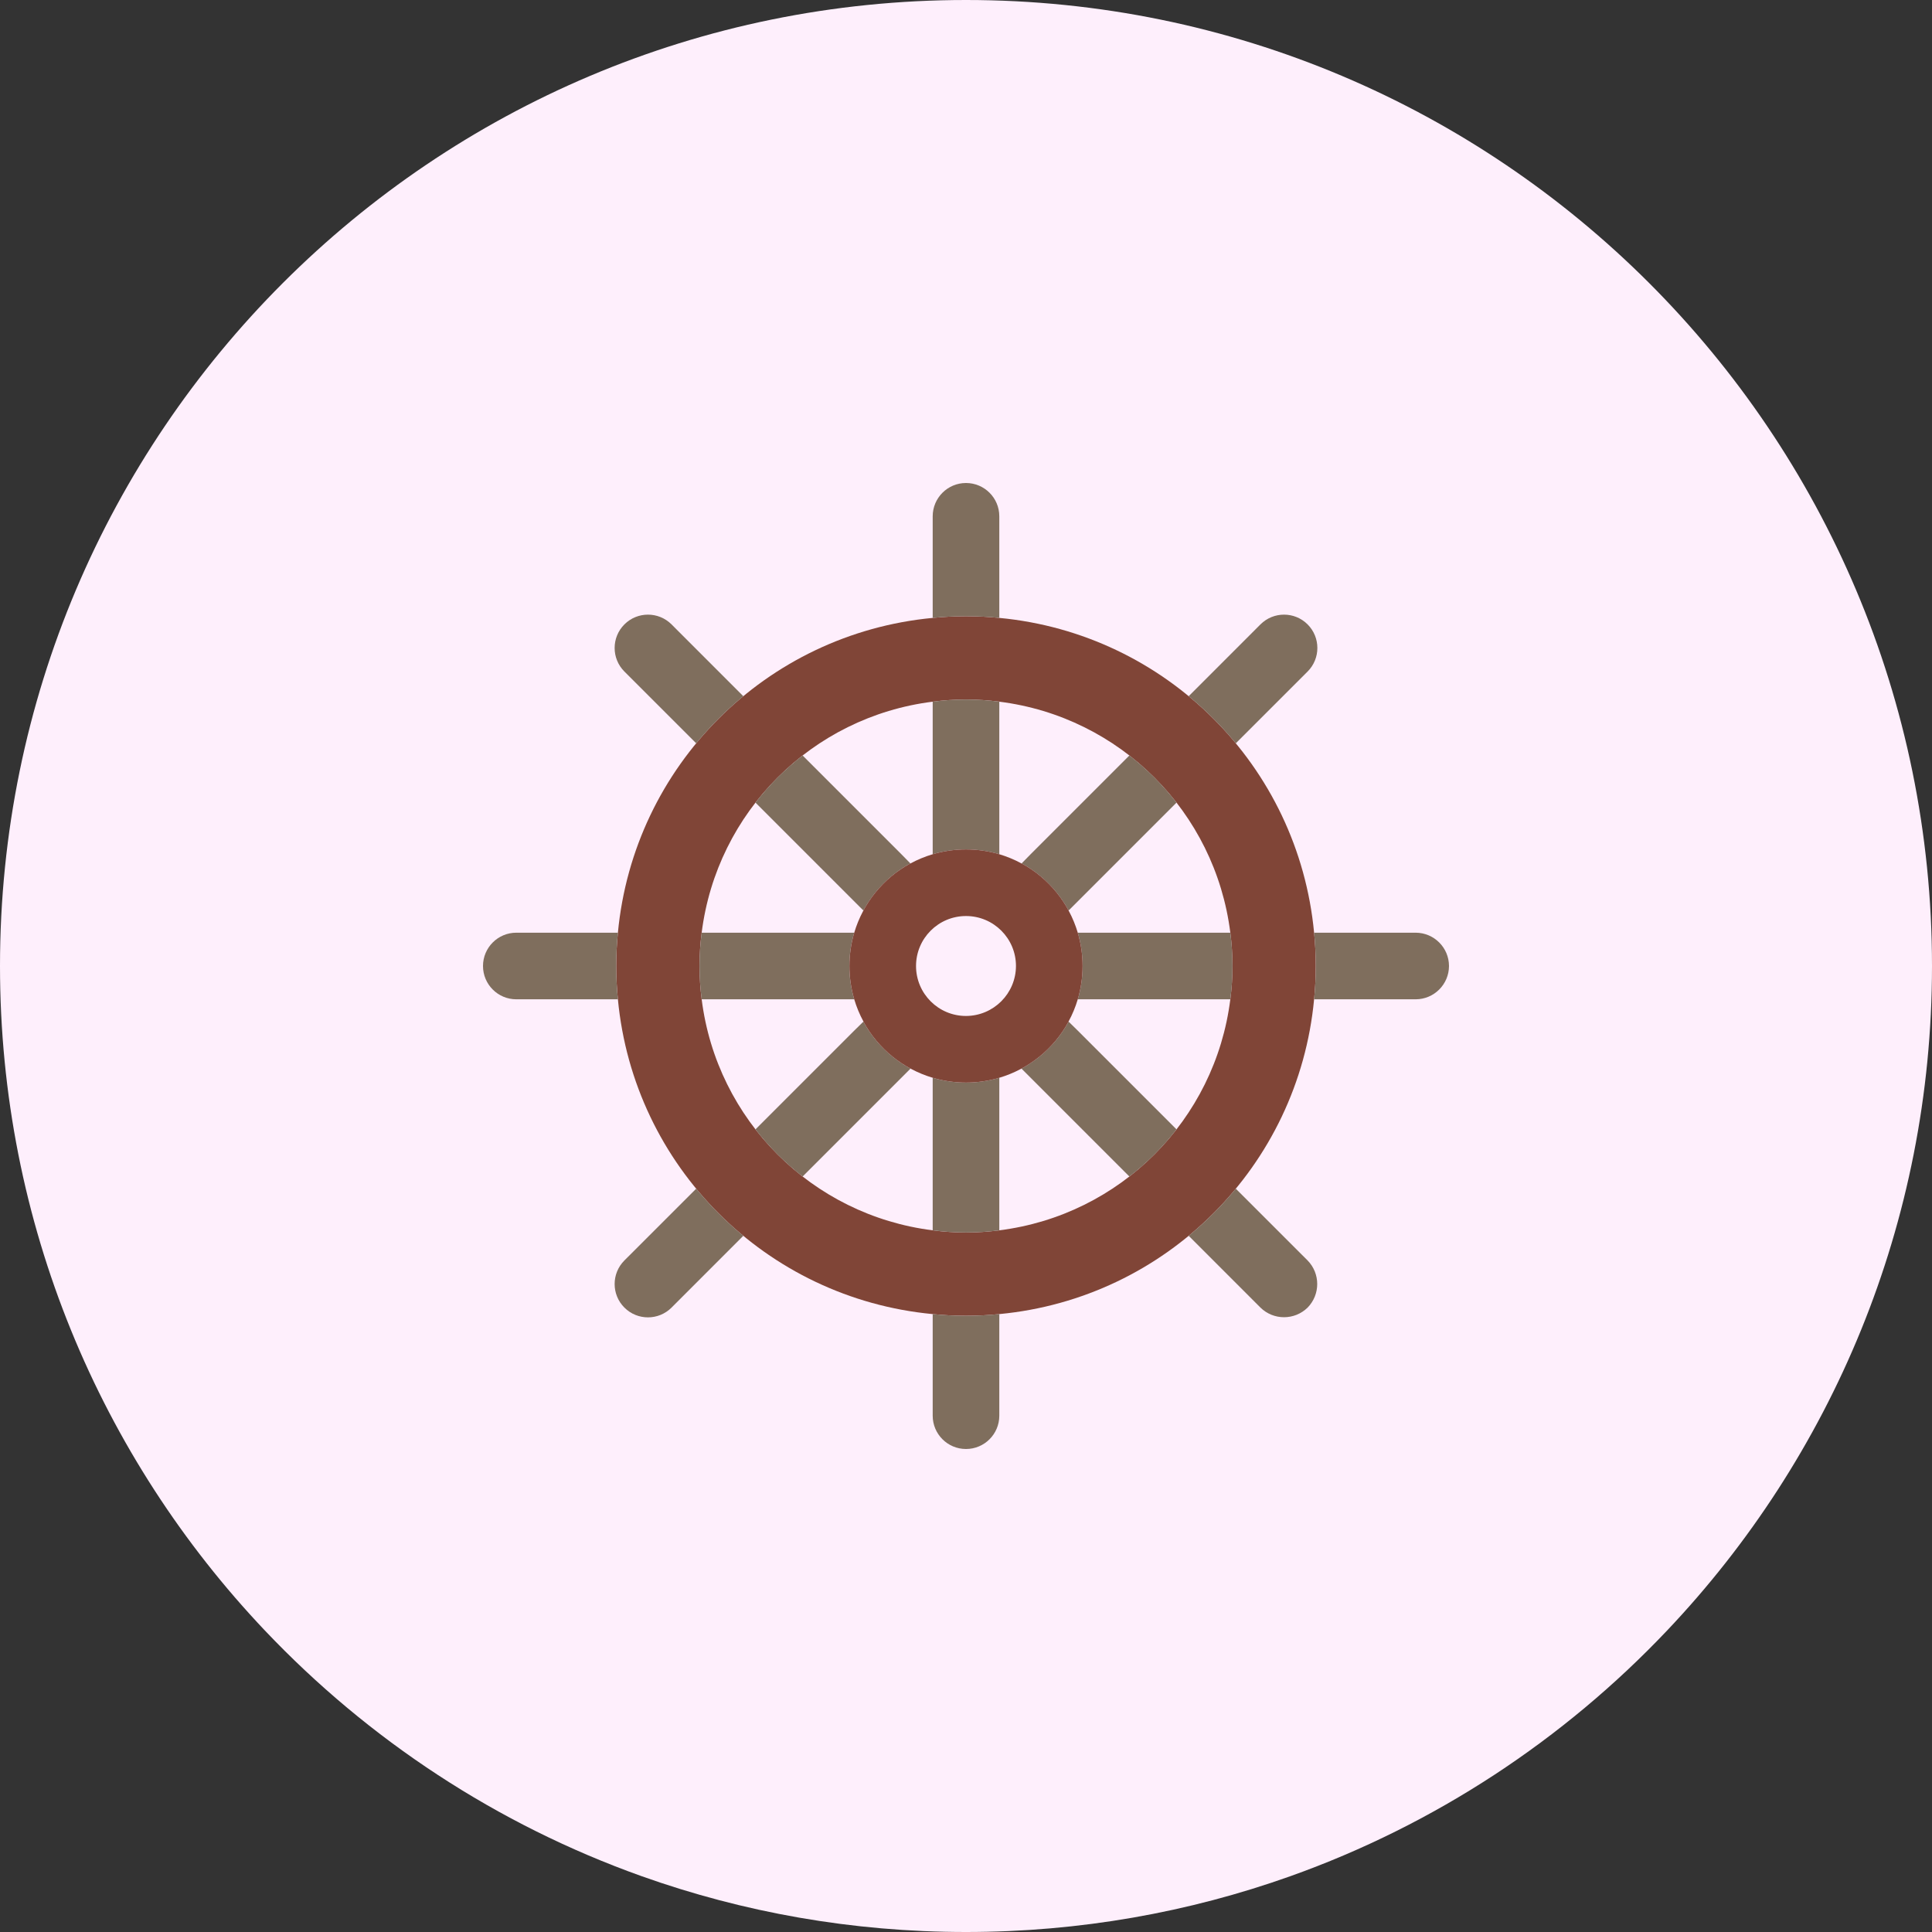 <svg width="80" height="80" viewBox="0 0 80 80" fill="none" xmlns="http://www.w3.org/2000/svg">
<rect x="0" y="0" width="80" height="80" fill="#333333" stroke="none"/>
<path d="M80 40C80 50.661 75.829 60.349 69.027 67.52C64.745 72.037 59.416 75.556 53.429 77.69C49.231 79.185 44.712 80 40 80C35.288 80 30.769 79.185 26.572 77.69C20.585 75.556 15.256 72.037 10.972 67.52C4.171 60.349 0 50.661 0 40C0 17.909 17.909 0 40 0C62.091 0 80 17.908 80 40Z" fill="#FEEFFC"/>
<path d="M54.414 38.621C53.761 31.71 48.29 26.239 41.379 25.586C40.462 25.494 39.538 25.494 38.621 25.586C31.71 26.239 26.239 31.71 25.586 38.621C25.494 39.538 25.494 40.462 25.586 41.379C26.239 48.29 31.71 53.761 38.621 54.414C39.538 54.506 40.462 54.506 41.379 54.414C48.29 53.761 53.761 48.29 54.414 41.379C54.506 40.462 54.506 39.538 54.414 38.621ZM50.945 41.379C50.319 46.38 46.38 50.319 41.379 50.945C40.464 51.065 39.536 51.065 38.621 50.945C33.62 50.319 29.681 46.38 29.055 41.379C28.936 40.464 28.936 39.536 29.055 38.621C29.681 33.62 33.62 29.681 38.621 29.055C39.536 28.936 40.464 28.936 41.379 29.055C46.38 29.681 50.319 33.62 50.945 38.621C51.064 39.536 51.064 40.464 50.945 41.379Z" fill="#804537"/>
<path d="M37.704 44.248L37.338 44.614L33.235 48.717C32.504 48.152 31.848 47.496 31.283 46.765L35.386 42.662L35.752 42.303C36.201 43.127 36.879 43.802 37.704 44.248Z" fill="#7F6E5D"/>
<path d="M41.379 44.628V50.945C40.464 51.065 39.536 51.065 38.621 50.945V44.628C39.521 44.894 40.479 44.894 41.379 44.628Z" fill="#7F6E5D"/>
<path d="M48.717 46.765C48.152 47.496 47.496 48.152 46.765 48.717L42.662 44.614L42.296 44.248C43.121 43.802 43.799 43.127 44.248 42.303L44.614 42.662L48.717 46.765Z" fill="#7F6E5D"/>
<path d="M51.035 40C51.036 40.461 51.006 40.922 50.945 41.379H44.628C44.894 40.479 44.894 39.521 44.628 38.621H50.945C51.006 39.078 51.036 39.539 51.035 40Z" fill="#7F6E5D"/>
<path d="M48.717 33.235L44.614 37.338L44.248 37.704C43.802 36.879 43.127 36.201 42.303 35.752L42.662 35.386L46.765 31.283C47.496 31.848 48.152 32.504 48.717 33.235Z" fill="#7F6E5D"/>
<path d="M41.379 29.055V35.372C40.479 35.106 39.521 35.106 38.621 35.372V29.055C39.536 28.936 40.464 28.936 41.379 29.055Z" fill="#7F6E5D"/>
<path d="M37.697 35.752C36.873 36.201 36.198 36.879 35.752 37.704L35.386 37.338L31.283 33.235C31.848 32.504 32.504 31.848 33.235 31.283L37.338 35.386L37.697 35.752Z" fill="#7F6E5D"/>
<path d="M35.172 40C35.171 40.467 35.238 40.932 35.372 41.379H29.055C28.936 40.464 28.936 39.536 29.055 38.621H35.372C35.238 39.068 35.171 39.533 35.172 40Z" fill="#7F6E5D"/>
<path d="M44.628 38.621C44.263 37.395 43.427 36.363 42.303 35.752H42.296C42.005 35.594 41.697 35.467 41.379 35.372C40.479 35.106 39.521 35.106 38.621 35.372C38.303 35.467 37.995 35.594 37.703 35.752H37.697C36.573 36.363 35.737 37.395 35.372 38.621C35.106 39.521 35.106 40.479 35.372 41.379C35.467 41.697 35.594 42.005 35.752 42.296V42.303C36.363 43.427 37.395 44.263 38.621 44.628C39.521 44.894 40.479 44.894 41.379 44.628C42.605 44.263 43.637 43.427 44.248 42.303V42.296C44.406 42.005 44.533 41.697 44.628 41.379C44.894 40.479 44.894 39.521 44.628 38.621ZM40 42.069C38.857 42.069 37.931 41.143 37.931 40C37.931 38.857 38.857 37.931 40 37.931C41.143 37.931 42.069 38.857 42.069 40C42.065 41.141 41.141 42.065 40 42.069Z" fill="#804537"/>
<path d="M41.379 21.379V25.586C40.462 25.494 39.538 25.494 38.621 25.586V21.379C38.621 20.618 39.238 20 40 20C40.762 20 41.379 20.618 41.379 21.379Z" fill="#7F6E5D"/>
<path d="M30.779 28.828C30.068 29.415 29.415 30.068 28.828 30.779L25.855 27.807C25.316 27.268 25.316 26.394 25.855 25.855C26.394 25.316 27.268 25.316 27.807 25.855L30.779 28.828Z" fill="#7F6E5D"/>
<path d="M30.786 28.834L30.779 28.828L30.786 28.834Z" fill="#CC6F56"/>
<path d="M28.834 30.786L28.828 30.779L28.834 30.786Z" fill="#CC6F56"/>
<path d="M25.517 40C25.516 40.461 25.539 40.921 25.586 41.379H21.379C20.618 41.379 20 40.762 20 40C20 39.238 20.618 38.621 21.379 38.621H25.586C25.539 39.079 25.516 39.539 25.517 40Z" fill="#7F6E5D"/>
<path d="M30.779 51.172L27.807 54.145C27.268 54.684 26.394 54.684 25.855 54.145C25.316 53.606 25.316 52.732 25.855 52.193L28.828 49.221C29.415 49.932 30.068 50.585 30.779 51.172Z" fill="#7F6E5D"/>
<path d="M28.834 49.214L28.828 49.221L28.834 49.214Z" fill="#CC6F56"/>
<path d="M41.379 54.414V58.621C41.379 59.382 40.762 60 40 60C39.238 60 38.621 59.382 38.621 58.621V54.414C39.538 54.506 40.462 54.506 41.379 54.414Z" fill="#7F6E5D"/>
<path d="M54.145 54.145C53.603 54.676 52.735 54.676 52.193 54.145L49.221 51.172C49.932 50.585 50.585 49.932 51.172 49.221L54.145 52.193C54.676 52.735 54.676 53.603 54.145 54.145Z" fill="#7F6E5D"/>
<path d="M60 40C59.998 40.761 59.381 41.377 58.621 41.379H54.414C54.506 40.462 54.506 39.538 54.414 38.621H58.621C59.381 38.623 59.998 39.239 60 40Z" fill="#7F6E5D"/>
<path d="M54.145 27.807L51.172 30.779C50.585 30.068 49.932 29.415 49.221 28.828L52.193 25.855C52.732 25.316 53.606 25.316 54.145 25.855C54.684 26.394 54.684 27.268 54.145 27.807Z" fill="#7F6E5D"/>
<path d="M49.221 28.828L49.214 28.834L49.221 28.828Z" fill="#CC6F56"/>
</svg>
